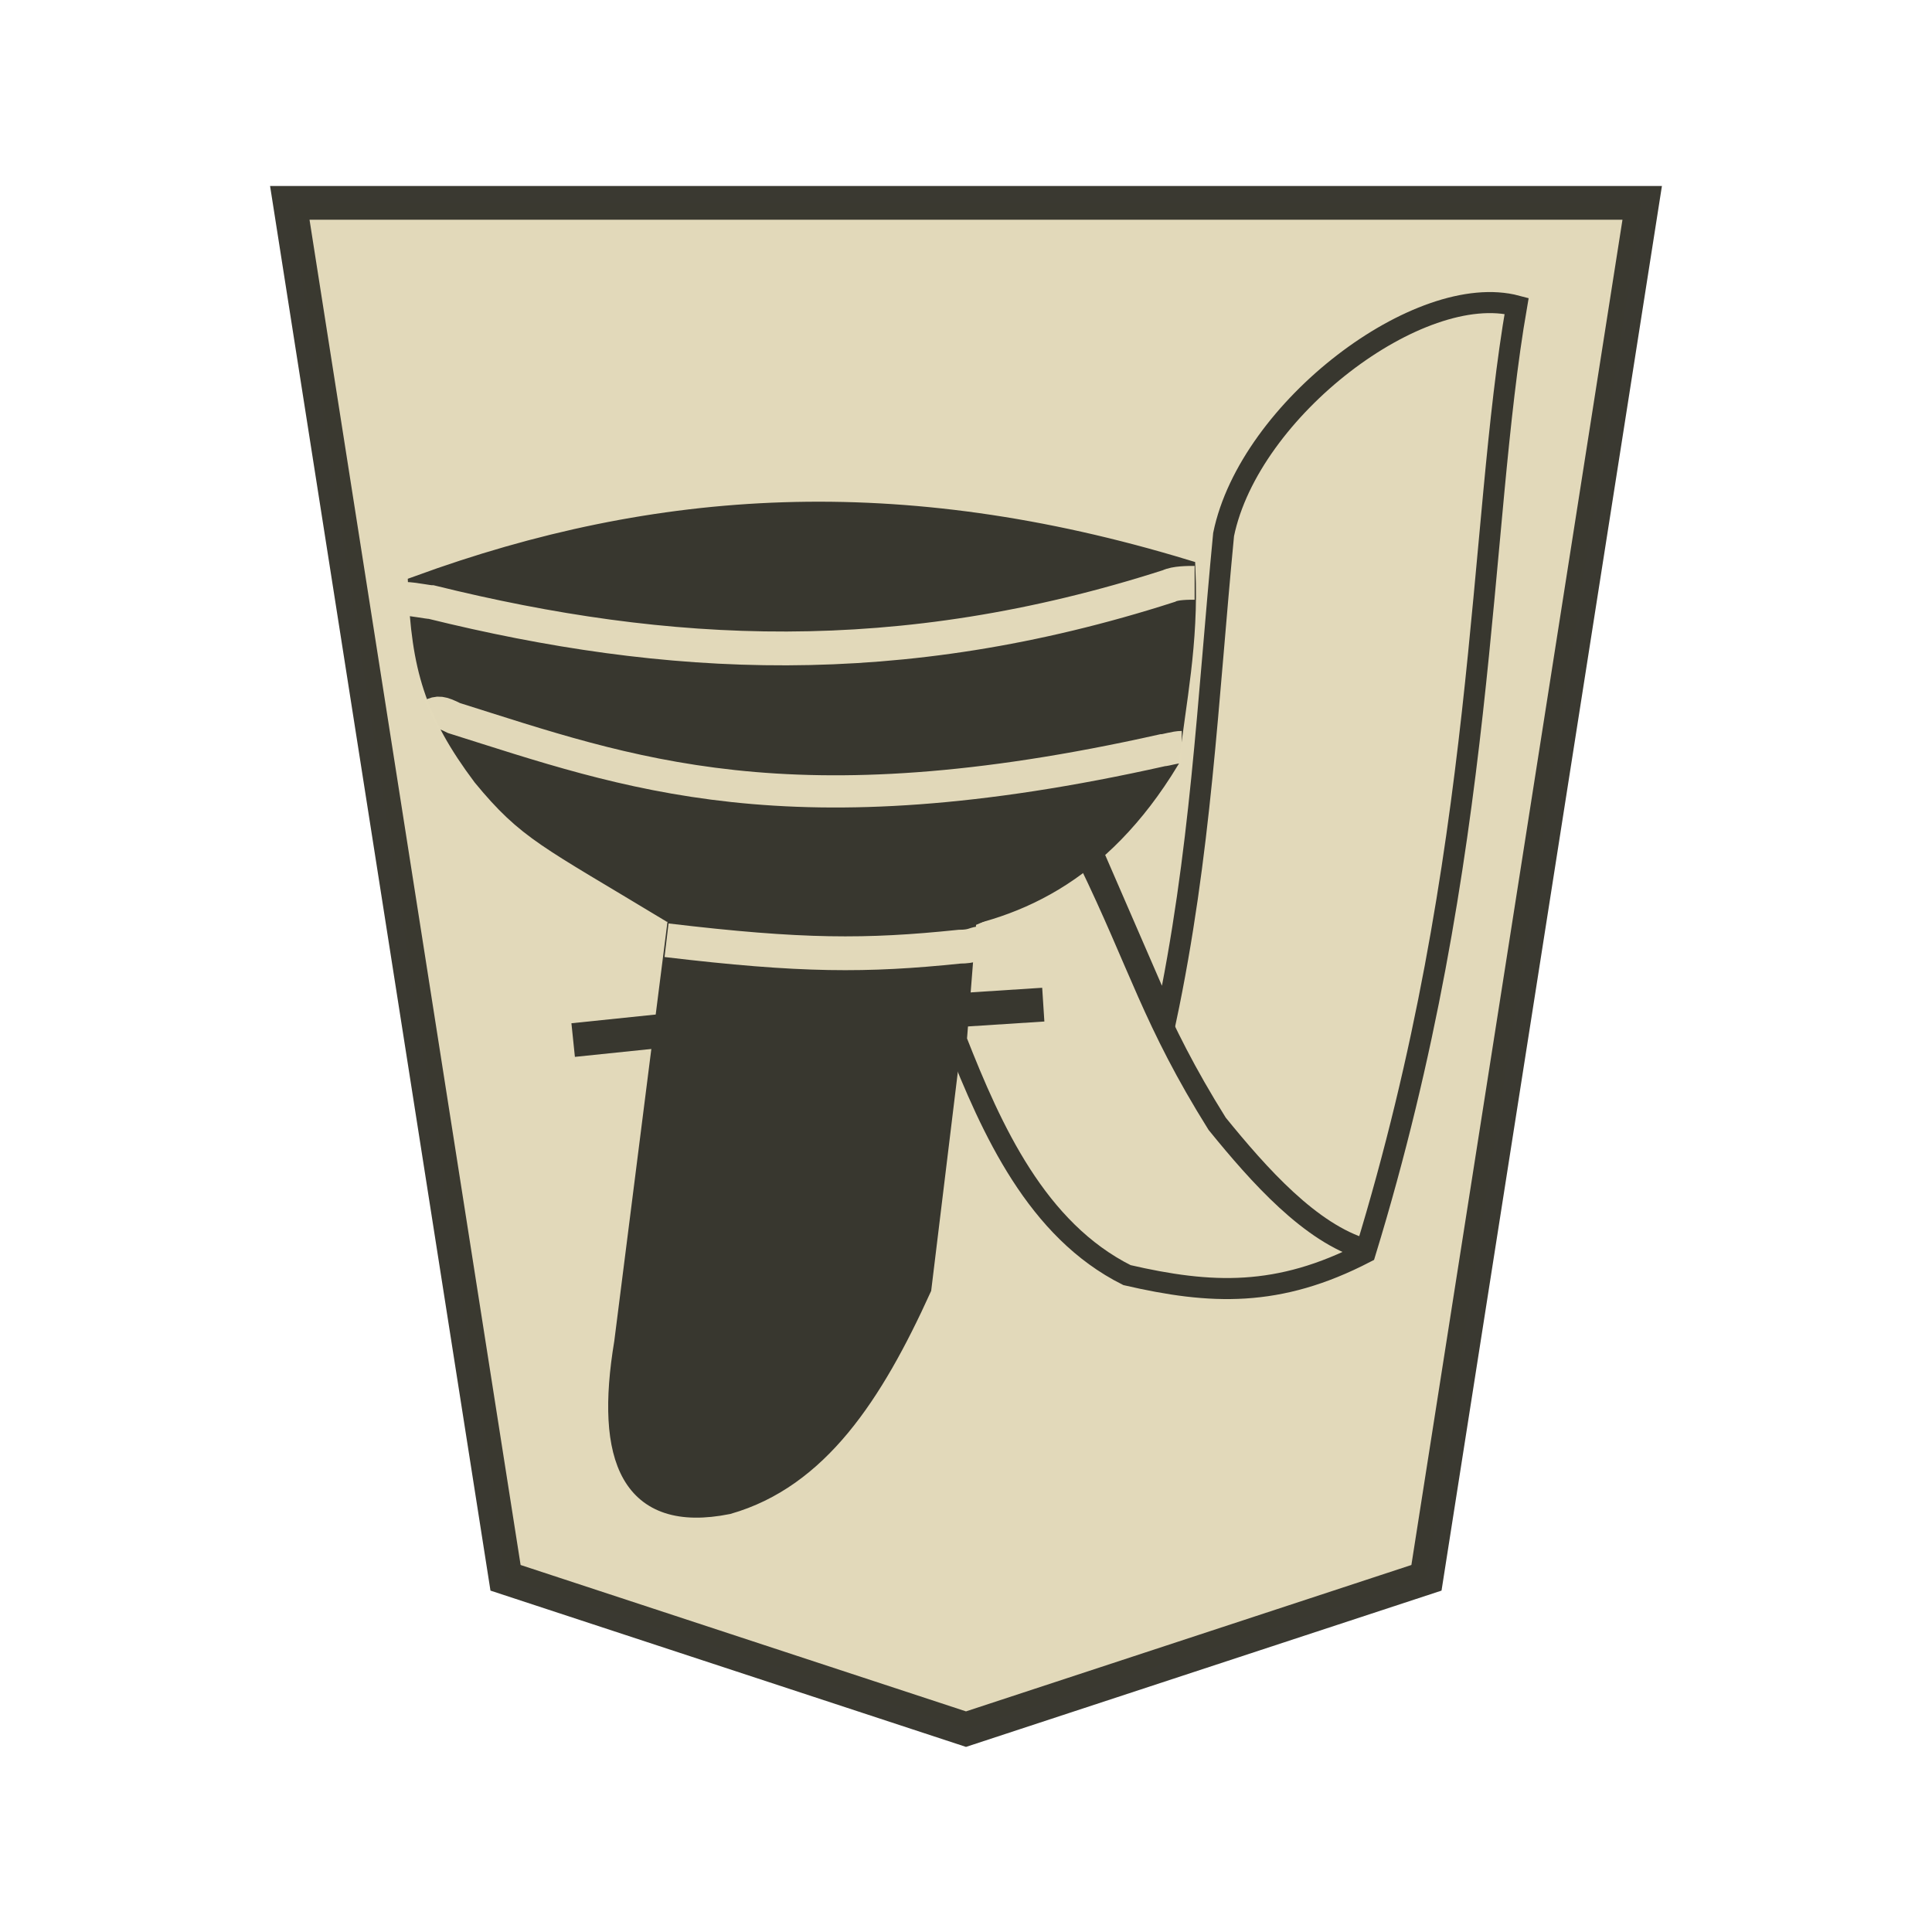 <?xml version="1.0" encoding="utf-8"?>
<!-- Generator: Adobe Illustrator 24.0.2, SVG Export Plug-In . SVG Version: 6.00 Build 0)  -->
<svg version="1.1" id="Capa_1" xmlns="http://www.w3.org/2000/svg" xmlns:xlink="http://www.w3.org/1999/xlink" x="0px" y="0px"
	 viewBox="0 0 60 60" style="enable-background:new 0 0 60 60;" xml:space="preserve">
<style type="text/css">
	.st0{fill:#E2D9BA;stroke:#393830;stroke-width:1.048;stroke-opacity:0.992;enable-background:new    ;}
	.st1{fill:#38372F;stroke:#38372F;stroke-width:1.05;}
	.st2{fill:#38372F;stroke:#38372F;stroke-width:0.654;}
	.st3{fill:none;stroke:#38372F;stroke-width:0.654;}
	.st4{fill:none;stroke:#E2D9BA;stroke-miterlimit:10;stroke-opacity:0.992;enable-background:new    ;}
	.st5{fill:none;stroke:#E2D9BA;stroke-width:1.05;}
</style>
<path class="st0" d="M30,53.7L44.3,49L51,6.3H9L15.7,49L30,53.7z"/>
<g>
	<g>
		<path class="st1" d="M17.8,32.3l2.9-0.3"/>
		<path class="st2" d="M12.9,18.3c7.3,0.5,14.2,0.1,24.1,0 M36.3,23.6c-4.3,7.1-10.9,4.8-15.5,4.7c-3.8-2.3-4.4-2.5-5.8-4.2
			c-1.5-2-1.9-3.4-2-5.9c7.4-2.7,14.9-3.2,23.8-0.5C36.9,20,36.5,21.8,36.3,23.6z"/>
		<g>
			<path class="st3" d="M36.2,31.7c1.1-5.2,1.3-9.9,1.8-15.1c0.8-3.9,6.1-7.9,9.1-7.1c-1.2,6.9-0.9,17-4.7,29.4
				c-2.7,1.4-4.8,1.3-7.4,0.7c-2.8-1.4-4.2-4.5-5.3-7.3l0.3-3.8c1.7-0.7,2.6-1.4,3.9-2.1L36.2,31.7z"/>
			<path class="st3" d="M33.8,26.7c1.6,3.3,2,5,4,8.2c1.3,1.6,2.9,3.4,4.6,3.9"/>
		</g>
		<path class="st2" d="M21.1,28.3l-1.7,13.4c-0.6,3.6,0.2,5.6,3.2,5c2.8-0.8,4.5-3.4,6-6.7L30,28.5C25.1,29,23.5,28.7,21.1,28.3
			L21.1,28.3z"/>
	</g>
	<path class="st4" d="M13.4,22.2c0.2-0.1,0.3-0.1,0.7,0.1c5.4,1.7,10.4,3.6,22,1c0.1,0,0.4-0.1,0.6-0.1"/>
	<path class="st1" d="M26.2,31.6l6.2-0.4"/>
</g>
<path class="st5" d="M12.6,18.6c0.2,0,0.7,0.1,0.8,0.1c7.3,1.8,14.5,2.2,22.9-0.5c0.2-0.1,0.6-0.1,0.8-0.1 M20.7,29.2
	c4.2,0.5,6.2,0.5,9.1,0.2c0.4,0,0.5-0.1,0.6-0.1"/>
</svg>
